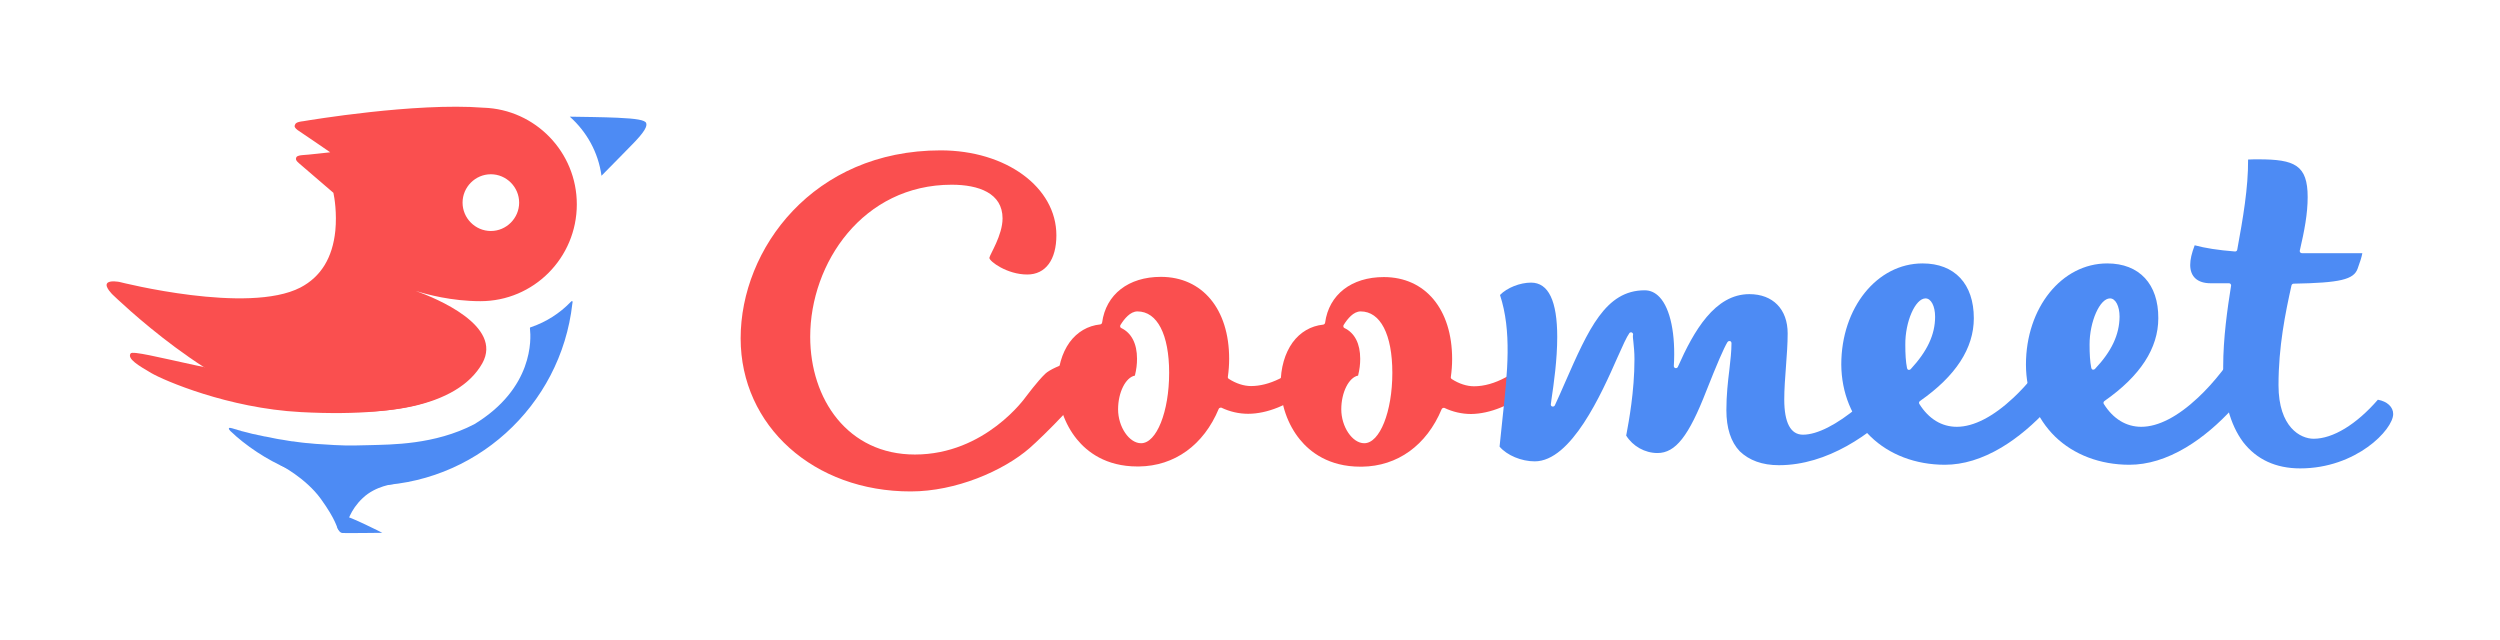 <svg width="168" height="43" viewBox="0 0 168 43" fill="none" xmlns="http://www.w3.org/2000/svg">
<path d="M18.83 31.247C18.83 31.247 20.546 32.121 21.561 33.526C22.576 34.93 22.634 35.461 22.719 35.561C22.848 35.704 22.905 35.661 23.077 35.661C23.134 35.661 23.177 35.618 23.205 35.547C23.234 35.489 23.263 35.403 23.277 35.317C23.32 35.174 23.506 34.285 24.378 33.468C25.25 32.637 26.48 32.522 26.48 32.522L21.733 30.802L18.83 31.247ZM43.423 8.27C43.351 8.07 42.779 7.969 41.492 7.912C40.52 7.869 39.233 7.855 38.29 7.84C39.419 8.844 40.206 10.234 40.42 11.811C41.121 11.094 42.093 10.119 42.393 9.804C43.38 8.815 43.494 8.471 43.423 8.27Z" fill="#4D8BF4"/>
<path d="M30.197 25.714C29.654 25.083 26.351 26.115 21.118 25.814C15.885 25.513 9.022 23.392 8.779 23.75C8.522 24.109 9.337 24.582 10.166 25.069C10.995 25.556 15.327 27.434 20.203 27.692C28.181 28.122 30.755 26.359 30.197 25.714Z" fill="#FA4F4F"/>
<path d="M38.762 13.731C38.762 10.22 35.974 7.353 32.499 7.238H32.485C27.91 6.88 20.746 8.084 20.403 8.141C19.888 8.199 19.846 8.299 19.803 8.442C19.76 8.571 19.988 8.743 20.088 8.801C20.189 8.858 22.19 10.234 22.19 10.234C22.19 10.234 20.546 10.42 20.36 10.42C20.174 10.435 19.974 10.463 19.917 10.564C19.86 10.678 19.874 10.793 20.103 10.979C20.317 11.166 22.405 12.957 22.405 12.957C22.476 13.273 22.648 14.319 22.534 15.509C22.348 17.329 21.561 18.605 20.189 19.321C16.671 21.142 8.15 18.977 8.035 18.949C8.035 18.949 7.349 18.805 7.192 19.049C7.035 19.293 7.578 19.809 7.578 19.809C7.664 19.88 14.541 26.631 20.088 27.405C25.636 28.179 30.755 27.362 32.413 24.41C33.815 21.887 29.296 20.038 27.938 19.551C28.667 19.78 30.34 20.239 32.285 20.239C35.859 20.239 38.762 17.329 38.762 13.731ZM31.084 13.617C31.084 12.57 31.942 11.71 32.985 11.71C34.029 11.71 34.887 12.57 34.887 13.617C34.887 14.663 34.029 15.523 32.985 15.523C31.942 15.523 31.084 14.663 31.084 13.617Z" fill="#FA4F4F"/>
<path d="M38.461 20.239C38.418 20.224 38.376 20.253 38.318 20.325C37.603 21.056 36.717 21.629 35.716 21.973C35.616 22.002 35.602 22.002 35.616 22.116C35.688 22.761 35.859 26.087 31.87 28.509C29.196 29.899 26.279 29.871 24.821 29.914C23.363 29.957 22.905 29.942 21.661 29.856C21.504 29.842 21.361 29.842 21.204 29.828C21.146 29.828 21.089 29.813 21.047 29.813C20.946 29.799 20.861 29.799 20.761 29.785C20.689 29.785 20.632 29.77 20.56 29.77C20.474 29.756 20.389 29.756 20.303 29.742C20.232 29.727 20.16 29.727 20.074 29.713C20.003 29.699 19.931 29.699 19.86 29.684C19.774 29.67 19.688 29.656 19.617 29.656C19.559 29.641 19.488 29.641 19.431 29.627L19.173 29.584C19.116 29.57 19.059 29.57 19.002 29.555C18.916 29.541 18.816 29.527 18.73 29.512C18.673 29.498 18.63 29.498 18.573 29.484C18.473 29.469 18.373 29.441 18.287 29.426C18.244 29.412 18.201 29.412 18.158 29.398C18.058 29.383 17.958 29.355 17.858 29.34C17.829 29.34 17.787 29.326 17.758 29.326C17.658 29.297 17.544 29.283 17.443 29.254C17.415 29.254 17.386 29.24 17.358 29.24C17.243 29.211 17.143 29.183 17.029 29.168C17 29.168 16.986 29.154 16.957 29.154C16.843 29.125 16.743 29.097 16.628 29.068C16.614 29.068 16.6 29.054 16.571 29.054L16.228 28.968C16.214 28.968 16.2 28.968 16.2 28.953C16.085 28.925 15.971 28.896 15.856 28.853H15.842C15.799 28.839 15.699 28.81 15.599 28.781C15.527 28.767 15.413 28.724 15.384 28.781C15.356 28.839 15.442 28.91 15.485 28.968C15.671 29.14 15.856 29.297 15.842 29.297C18.244 31.376 21.39 32.637 24.807 32.637C31.87 32.637 37.689 27.291 38.461 20.411C38.476 20.368 38.49 20.253 38.461 20.239ZM23.062 34.644C23.491 34.687 25.693 35.805 25.693 35.805C25.693 35.805 23.463 35.833 23.02 35.819C22.591 35.805 22.419 34.644 23.062 34.644Z" fill="#4D8BF4"/>
<path d="M49.771 22.733C49.771 16.727 54.647 10.105 63.211 10.105C67.615 10.105 70.989 12.585 70.989 15.81C70.989 17.444 70.274 18.447 69.03 18.447C67.672 18.447 66.485 17.558 66.485 17.329C66.514 17.1 67.372 15.81 67.372 14.677C67.372 12.972 65.756 12.413 63.954 12.413C57.992 12.413 54.446 17.673 54.446 22.632C54.446 26.832 56.977 30.544 61.481 30.544C66.228 30.544 68.93 26.674 68.93 26.674C68.93 26.674 69.731 25.599 70.246 25.112C70.76 24.625 73.262 23.621 73.32 24.969C73.334 25.356 73.105 25.528 73.105 25.657C73.105 26.359 70.074 29.34 69.187 30.114C67.4 31.662 64.212 33.024 61.209 33.024C54.704 33.038 49.771 28.638 49.771 22.733Z" fill="#FA4F4F"/>
<path d="M87.817 24.123C86.645 25.27 85.287 25.943 84.072 25.943C83.585 25.943 83.056 25.771 82.57 25.456C82.527 25.427 82.499 25.37 82.513 25.313C82.57 24.911 82.599 24.51 82.599 24.109C82.599 20.769 80.797 18.605 78.009 18.605C75.836 18.605 74.32 19.78 74.063 21.672C74.049 21.744 74.006 21.787 73.934 21.801C73.105 21.887 72.39 22.303 71.875 23.005C71.361 23.722 71.075 24.696 71.075 25.814C71.075 27.162 71.546 28.509 72.362 29.512C73.048 30.358 74.306 31.347 76.436 31.347H76.537C78.924 31.318 80.883 29.914 81.898 27.477C81.912 27.434 81.941 27.42 81.984 27.405C81.998 27.405 82.013 27.391 82.041 27.391C82.055 27.391 82.084 27.391 82.098 27.405C82.642 27.663 83.257 27.807 83.871 27.807C85.144 27.807 86.602 27.219 87.846 26.201C88.904 25.341 88.204 23.75 87.817 24.123ZM76.68 29.785C75.879 29.785 75.135 28.681 75.135 27.506C75.135 26.359 75.65 25.356 76.265 25.241C76.365 24.825 76.408 24.496 76.408 24.109C76.408 23.091 76.036 22.374 75.35 22.045C75.307 22.03 75.293 22.002 75.278 21.959C75.264 21.916 75.278 21.873 75.293 21.844C75.55 21.428 75.95 20.927 76.436 20.927C77.766 20.927 78.567 22.475 78.567 25.055C78.567 27.663 77.723 29.785 76.68 29.785Z" fill="#FA4F4F"/>
<path d="M102.83 26.201C103.888 25.341 103.445 23.449 103.202 23.722C101.944 25.126 100.414 25.958 99.056 25.958C98.57 25.958 98.04 25.786 97.554 25.47C97.511 25.442 97.483 25.384 97.497 25.327C97.554 24.926 97.583 24.524 97.583 24.123C97.583 20.783 95.781 18.619 92.993 18.619C90.82 18.619 89.305 19.794 89.047 21.686C89.033 21.758 88.99 21.801 88.918 21.815C88.089 21.901 87.374 22.317 86.86 23.019C86.345 23.736 86.059 24.711 86.059 25.829C86.059 27.176 86.531 28.523 87.346 29.527C88.032 30.372 89.29 31.361 91.421 31.361H91.521C93.909 31.333 95.867 29.928 96.882 27.491C96.897 27.448 96.925 27.434 96.968 27.42C96.983 27.42 96.997 27.405 97.025 27.405C97.04 27.405 97.068 27.405 97.083 27.42C97.626 27.678 98.241 27.821 98.856 27.821C100.128 27.807 101.572 27.219 102.83 26.201ZM91.678 29.785C90.877 29.785 90.134 28.681 90.134 27.506C90.134 26.359 90.649 25.356 91.263 25.241C91.364 24.825 91.406 24.496 91.406 24.109C91.406 23.091 91.035 22.374 90.348 22.045C90.305 22.03 90.291 22.002 90.277 21.959C90.263 21.916 90.277 21.873 90.291 21.844C90.549 21.428 90.949 20.927 91.435 20.927C92.765 20.927 93.565 22.475 93.565 25.055C93.565 27.663 92.722 29.785 91.678 29.785Z" fill="#FA4F4F"/>
<path d="M119.544 31.261C122.804 31.261 125.75 29.183 127.694 27.162C128.166 26.674 126.779 25.47 126.508 25.771C125.993 26.33 125.45 26.846 124.892 27.319C123.434 28.538 122.118 29.211 121.16 29.211C120.331 29.211 119.902 28.409 119.902 26.846C119.902 26.173 119.959 25.384 120.016 24.639C120.074 23.879 120.131 23.091 120.131 22.403C120.131 20.783 119.144 19.766 117.557 19.766C115.241 19.766 113.825 22.231 112.753 24.653C112.724 24.711 112.681 24.739 112.624 24.739H112.596C112.524 24.725 112.481 24.668 112.481 24.596C112.61 22.475 112.253 20.74 111.523 19.966C111.237 19.665 110.909 19.508 110.523 19.508C107.892 19.508 106.748 22.116 105.161 25.728C104.946 26.216 104.732 26.717 104.489 27.233C104.46 27.291 104.417 27.319 104.36 27.319H104.317C104.246 27.305 104.203 27.233 104.217 27.162C104.231 27.061 104.246 26.947 104.26 26.832C104.417 25.771 104.646 24.166 104.646 22.647C104.646 20.224 104.06 18.992 102.887 18.992C102.144 18.992 101.272 19.336 100.8 19.823C101.601 22.26 101.3 25.026 100.986 27.95C100.914 28.624 100.843 29.326 100.771 30.014C101.272 30.602 102.244 31.003 103.131 31.003C105.59 31.003 107.62 26.459 108.692 24.023C109.05 23.22 109.307 22.647 109.493 22.389C109.522 22.346 109.565 22.331 109.607 22.331C109.622 22.331 109.65 22.331 109.665 22.346C109.722 22.374 109.765 22.446 109.736 22.518C109.722 22.589 109.736 22.776 109.765 22.991C109.793 23.277 109.836 23.664 109.836 24.137C109.836 26.316 109.45 28.351 109.307 29.125C109.293 29.183 109.293 29.226 109.279 29.269C109.722 29.985 110.537 30.444 111.38 30.444C112.596 30.444 113.482 29.312 114.669 26.259C115.384 24.453 115.827 23.421 116.084 22.991C116.113 22.948 116.156 22.919 116.213 22.919H116.256C116.313 22.933 116.356 22.991 116.356 23.062C116.356 23.607 116.285 24.209 116.213 24.854C116.113 25.657 116.013 26.56 116.013 27.563C116.013 28.767 116.313 29.699 116.914 30.329C117.543 30.931 118.415 31.261 119.544 31.261Z" fill="#4D8BF4"/>
<path d="M125.707 29.34C126.965 30.559 128.738 31.232 130.697 31.232C131.926 31.232 133.199 30.845 134.5 30.071C135.601 29.412 136.673 28.509 137.703 27.377C138.318 26.703 138.861 26.001 139.304 25.356C140.191 24.051 138.318 22.933 137.946 23.492C137.131 24.754 136.23 25.857 135.315 26.717C133.957 27.993 132.641 28.681 131.498 28.681C130.482 28.681 129.61 28.151 128.981 27.147C128.938 27.076 128.952 27.004 129.024 26.947C131.426 25.27 132.641 23.406 132.641 21.385C132.641 19.078 131.355 17.702 129.196 17.702C126.136 17.702 123.734 20.683 123.734 24.496C123.748 26.402 124.449 28.122 125.707 29.34ZM129.396 20.052C129.767 20.052 130.039 20.568 130.039 21.285C130.039 22.489 129.51 23.607 128.395 24.811C128.366 24.84 128.323 24.854 128.295 24.854H128.252C128.195 24.84 128.166 24.797 128.152 24.739C128.066 24.309 128.037 23.793 128.037 23.163C128.023 21.615 128.709 20.052 129.396 20.052Z" fill="#4D8BF4"/>
<path d="M141.606 17.702C138.546 17.702 136.144 20.683 136.144 24.496C136.144 26.388 136.845 28.108 138.103 29.34C139.361 30.559 141.134 31.232 143.093 31.232C144.323 31.232 145.595 30.845 146.896 30.071C147.997 29.412 149.07 28.509 150.099 27.377C151.086 26.287 151.886 25.169 152.401 24.252C152.859 23.449 150.986 22.46 150.771 22.804C149.842 24.367 148.798 25.7 147.711 26.717C146.353 27.993 145.038 28.681 143.894 28.681C142.879 28.681 142.007 28.151 141.377 27.147C141.335 27.076 141.349 27.004 141.42 26.947C143.822 25.27 145.038 23.406 145.038 21.385C145.052 19.092 143.765 17.702 141.606 17.702ZM140.777 24.797C140.748 24.825 140.705 24.84 140.677 24.84H140.634C140.577 24.825 140.548 24.782 140.534 24.725C140.448 24.295 140.419 23.779 140.419 23.148C140.419 21.615 141.106 20.052 141.792 20.052C142.164 20.052 142.435 20.568 142.435 21.285C142.421 22.489 141.906 23.607 140.777 24.797Z" fill="#4D8BF4"/>
<path d="M154.574 31.476C158.335 31.476 160.822 28.867 160.822 27.821C160.822 27.348 160.422 26.975 159.793 26.861C158.349 28.523 156.776 29.484 155.475 29.484C154.603 29.484 153.116 28.724 153.116 25.886C153.116 23.277 153.573 21.056 153.988 19.178C154.002 19.121 154.06 19.063 154.131 19.063C157.248 19.006 158.177 18.791 158.435 18.046C158.606 17.573 158.692 17.315 158.749 17.014H154.689C154.646 17.014 154.603 16.999 154.574 16.956C154.546 16.913 154.531 16.87 154.546 16.842C154.86 15.494 155.075 14.362 155.075 13.244C155.075 11.094 154.203 10.707 151.772 10.707C151.557 10.707 151.329 10.707 151.071 10.721C151.086 12.613 150.728 14.677 150.342 16.784C150.328 16.856 150.271 16.899 150.199 16.899H150.185C149.07 16.813 148.169 16.67 147.483 16.483C147.282 17.014 147.182 17.429 147.182 17.802C147.182 18.59 147.668 19.035 148.555 19.035H149.785C149.827 19.035 149.87 19.049 149.899 19.092C149.928 19.121 149.942 19.164 149.927 19.207C149.684 20.726 149.398 22.718 149.398 24.653C149.398 26.832 149.856 28.523 150.742 29.713C151.643 30.874 152.93 31.476 154.574 31.476Z" fill="#4D8BF4"/>
</svg>

